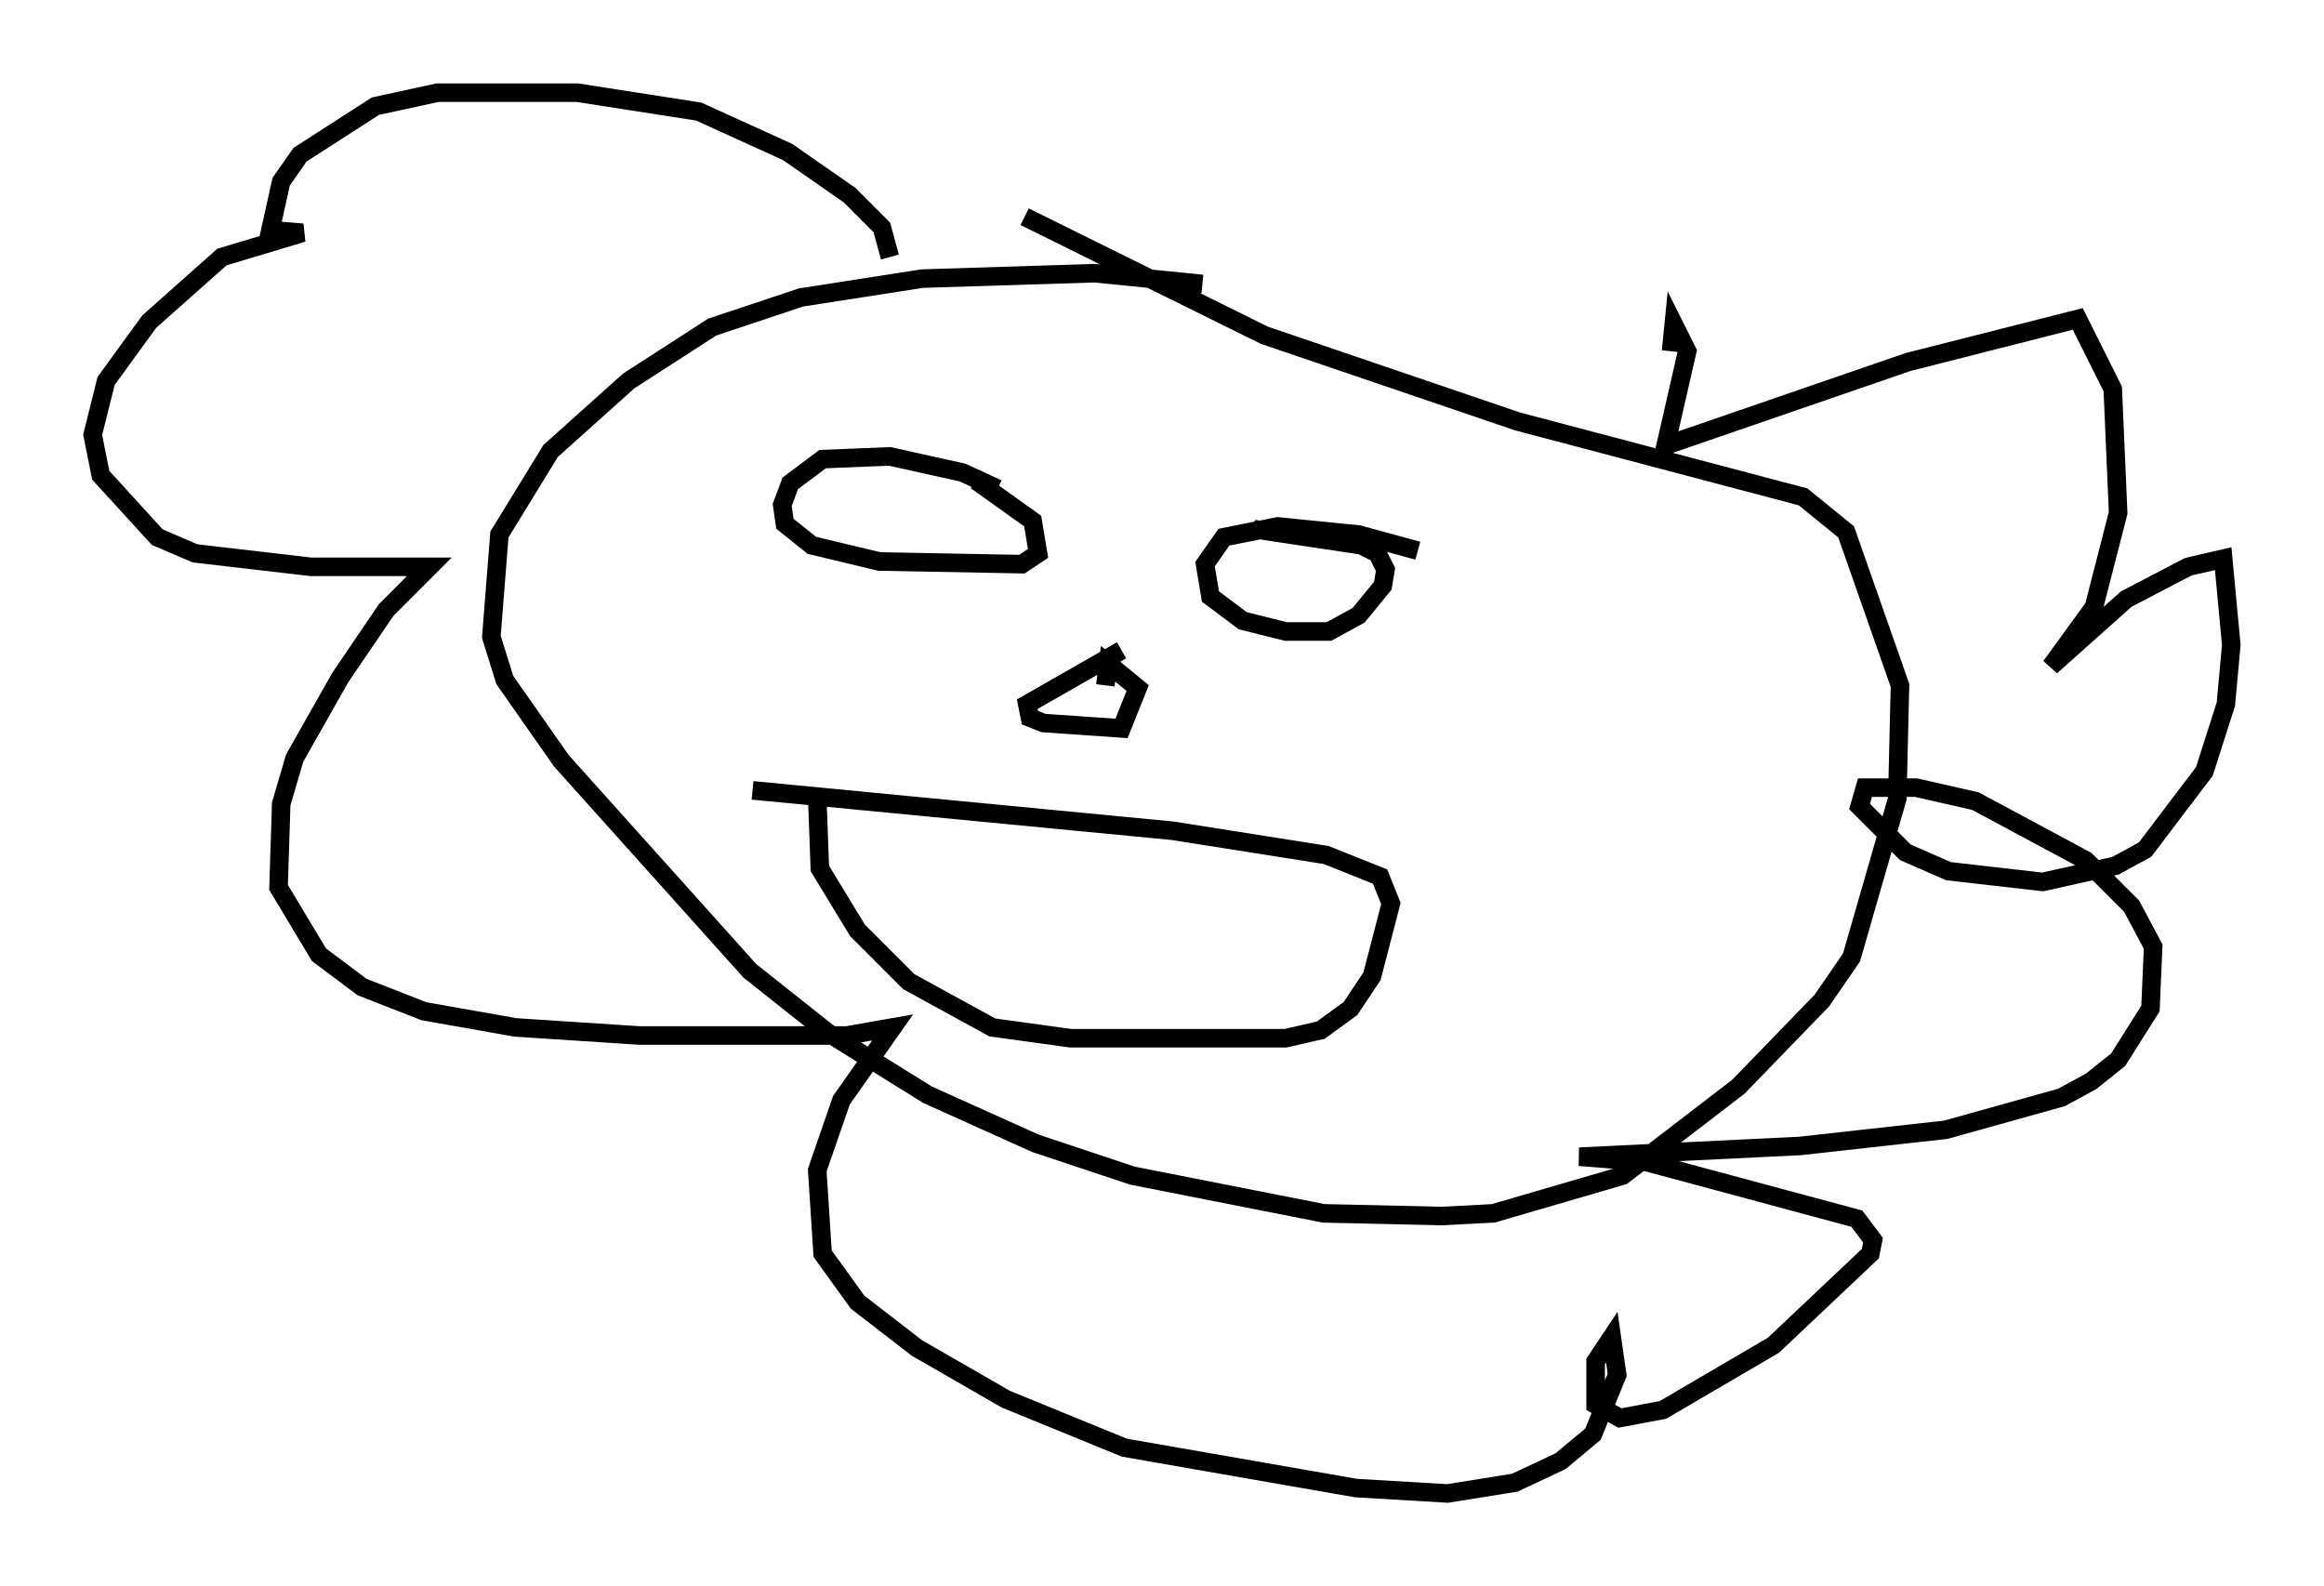 <?xml version="1.0" encoding="utf-8" ?>
<svg baseProfile="full" height="85.531" version="1.1" width="125.329" xmlns="http://www.w3.org/2000/svg" xmlns:ev="http://www.w3.org/2001/xml-events" xmlns:xlink="http://www.w3.org/1999/xlink"><defs /><rect fill="white" height="85.531" width="125.329" x="0" y="0" /><path d="M74.43, 17.201 m-9.587, -1.888 l-5.81, -0.581 -9.296, 0.291 l-6.536, 1.017 -4.793, 1.598 l-4.503, 2.905 -4.212, 3.777 l-2.76, 4.503 -0.436, 5.52 l0.726, 2.324 3.05, 4.358 l10.168, 11.33 4.212, 3.341 l5.374, 3.341 5.81, 2.615 l5.229, 1.743 10.313, 2.034 l6.391, 0.145 2.76, -0.145 l6.972, -2.034 6.246, -4.793 l4.503, -4.648 1.598, -2.324 l2.469, -8.57 0.145, -6.101 l-2.905, -8.279 -2.324, -1.888 l-15.397, -4.067 -13.654, -4.648 l-12.927, -6.391 m-1.453, 14.67 l-1.888, -0.872 -3.922, -0.872 l-3.631, 0.145 -1.743, 1.307 l-0.436, 1.162 0.145, 1.017 l1.453, 1.162 3.631, 0.872 l7.698, 0.145 0.872, -0.581 l-0.291, -1.743 -3.05, -2.179 m23.821, 3.777 l-3.196, -0.872 -4.358, -0.436 l-2.905, 0.581 -1.017, 1.453 l0.291, 1.743 1.743, 1.307 l2.324, 0.581 2.324, 0.0 l1.598, -0.872 1.307, -1.598 l0.145, -0.872 -0.436, -0.872 l-0.872, -0.436 -5.81, -0.872 m-7.117, 6.536 l-5.084, 2.905 0.145, 0.726 l0.726, 0.291 4.212, 0.291 l0.872, -2.179 -1.598, -1.307 l-0.145, 1.162 m-15.542, 5.955 l0.145, 3.922 2.034, 3.341 l2.76, 2.76 4.503, 2.469 l4.212, 0.581 11.62, 0.0 l1.888, -0.436 1.598, -1.162 l1.162, -1.743 1.017, -3.922 l-0.581, -1.453 -2.905, -1.162 l-8.279, -1.307 -22.659, -2.179 m7.408, -28.76 l-0.436, -1.598 -1.743, -1.743 l-3.341, -2.324 -4.793, -2.179 l-6.536, -1.017 -7.553, 0.0 l-3.341, 0.726 -4.067, 2.615 l-1.017, 1.453 -0.581, 2.615 l1.743, 0.145 -4.358, 1.307 l-3.922, 3.486 -2.324, 3.196 l-0.726, 2.905 0.436, 2.179 l3.05, 3.341 2.034, 0.872 l6.246, 0.726 6.391, 0.0 l-2.324, 2.324 -2.469, 3.631 l-2.469, 4.358 -0.726, 2.469 l-0.145, 4.503 2.179, 3.631 l2.324, 1.743 3.341, 1.307 l4.939, 0.872 6.682, 0.436 l11.184, 0.0 2.469, -0.436 l-2.76, 3.922 -1.307, 3.777 l0.291, 4.503 1.888, 2.615 l3.196, 2.469 4.793, 2.76 l6.391, 2.615 12.492, 2.179 l4.939, 0.291 3.631, -0.581 l2.469, -1.162 1.743, -1.453 l1.307, -3.196 -0.291, -2.034 l-0.872, 1.307 0.0, 2.324 l1.307, 0.726 2.324, -0.436 l5.955, -3.486 5.229, -4.939 l0.145, -0.726 -0.872, -1.162 l-11.33, -3.05 -3.631, -0.291 l11.911, -0.581 7.844, -0.872 l6.246, -1.743 1.598, -0.872 l1.453, -1.162 1.743, -2.76 l0.145, -3.341 -1.162, -2.179 l-2.469, -2.469 -5.955, -3.196 l-3.196, -0.726 -2.76, 0.0 l-0.291, 1.017 2.469, 2.469 l2.324, 1.017 5.084, 0.581 l3.922, -0.872 1.598, -0.872 l3.196, -4.212 1.162, -3.631 l0.291, -3.196 -0.436, -4.648 l-1.888, 0.436 -3.341, 1.743 l-4.067, 3.631 2.324, -3.196 l1.307, -5.084 -0.291, -6.682 l-1.888, -3.777 -9.151, 2.324 l-13.073, 4.503 1.162, -5.084 l-0.726, -1.453 -0.145, 1.453 " fill="none" stroke="black" stroke-width="1" /></svg>